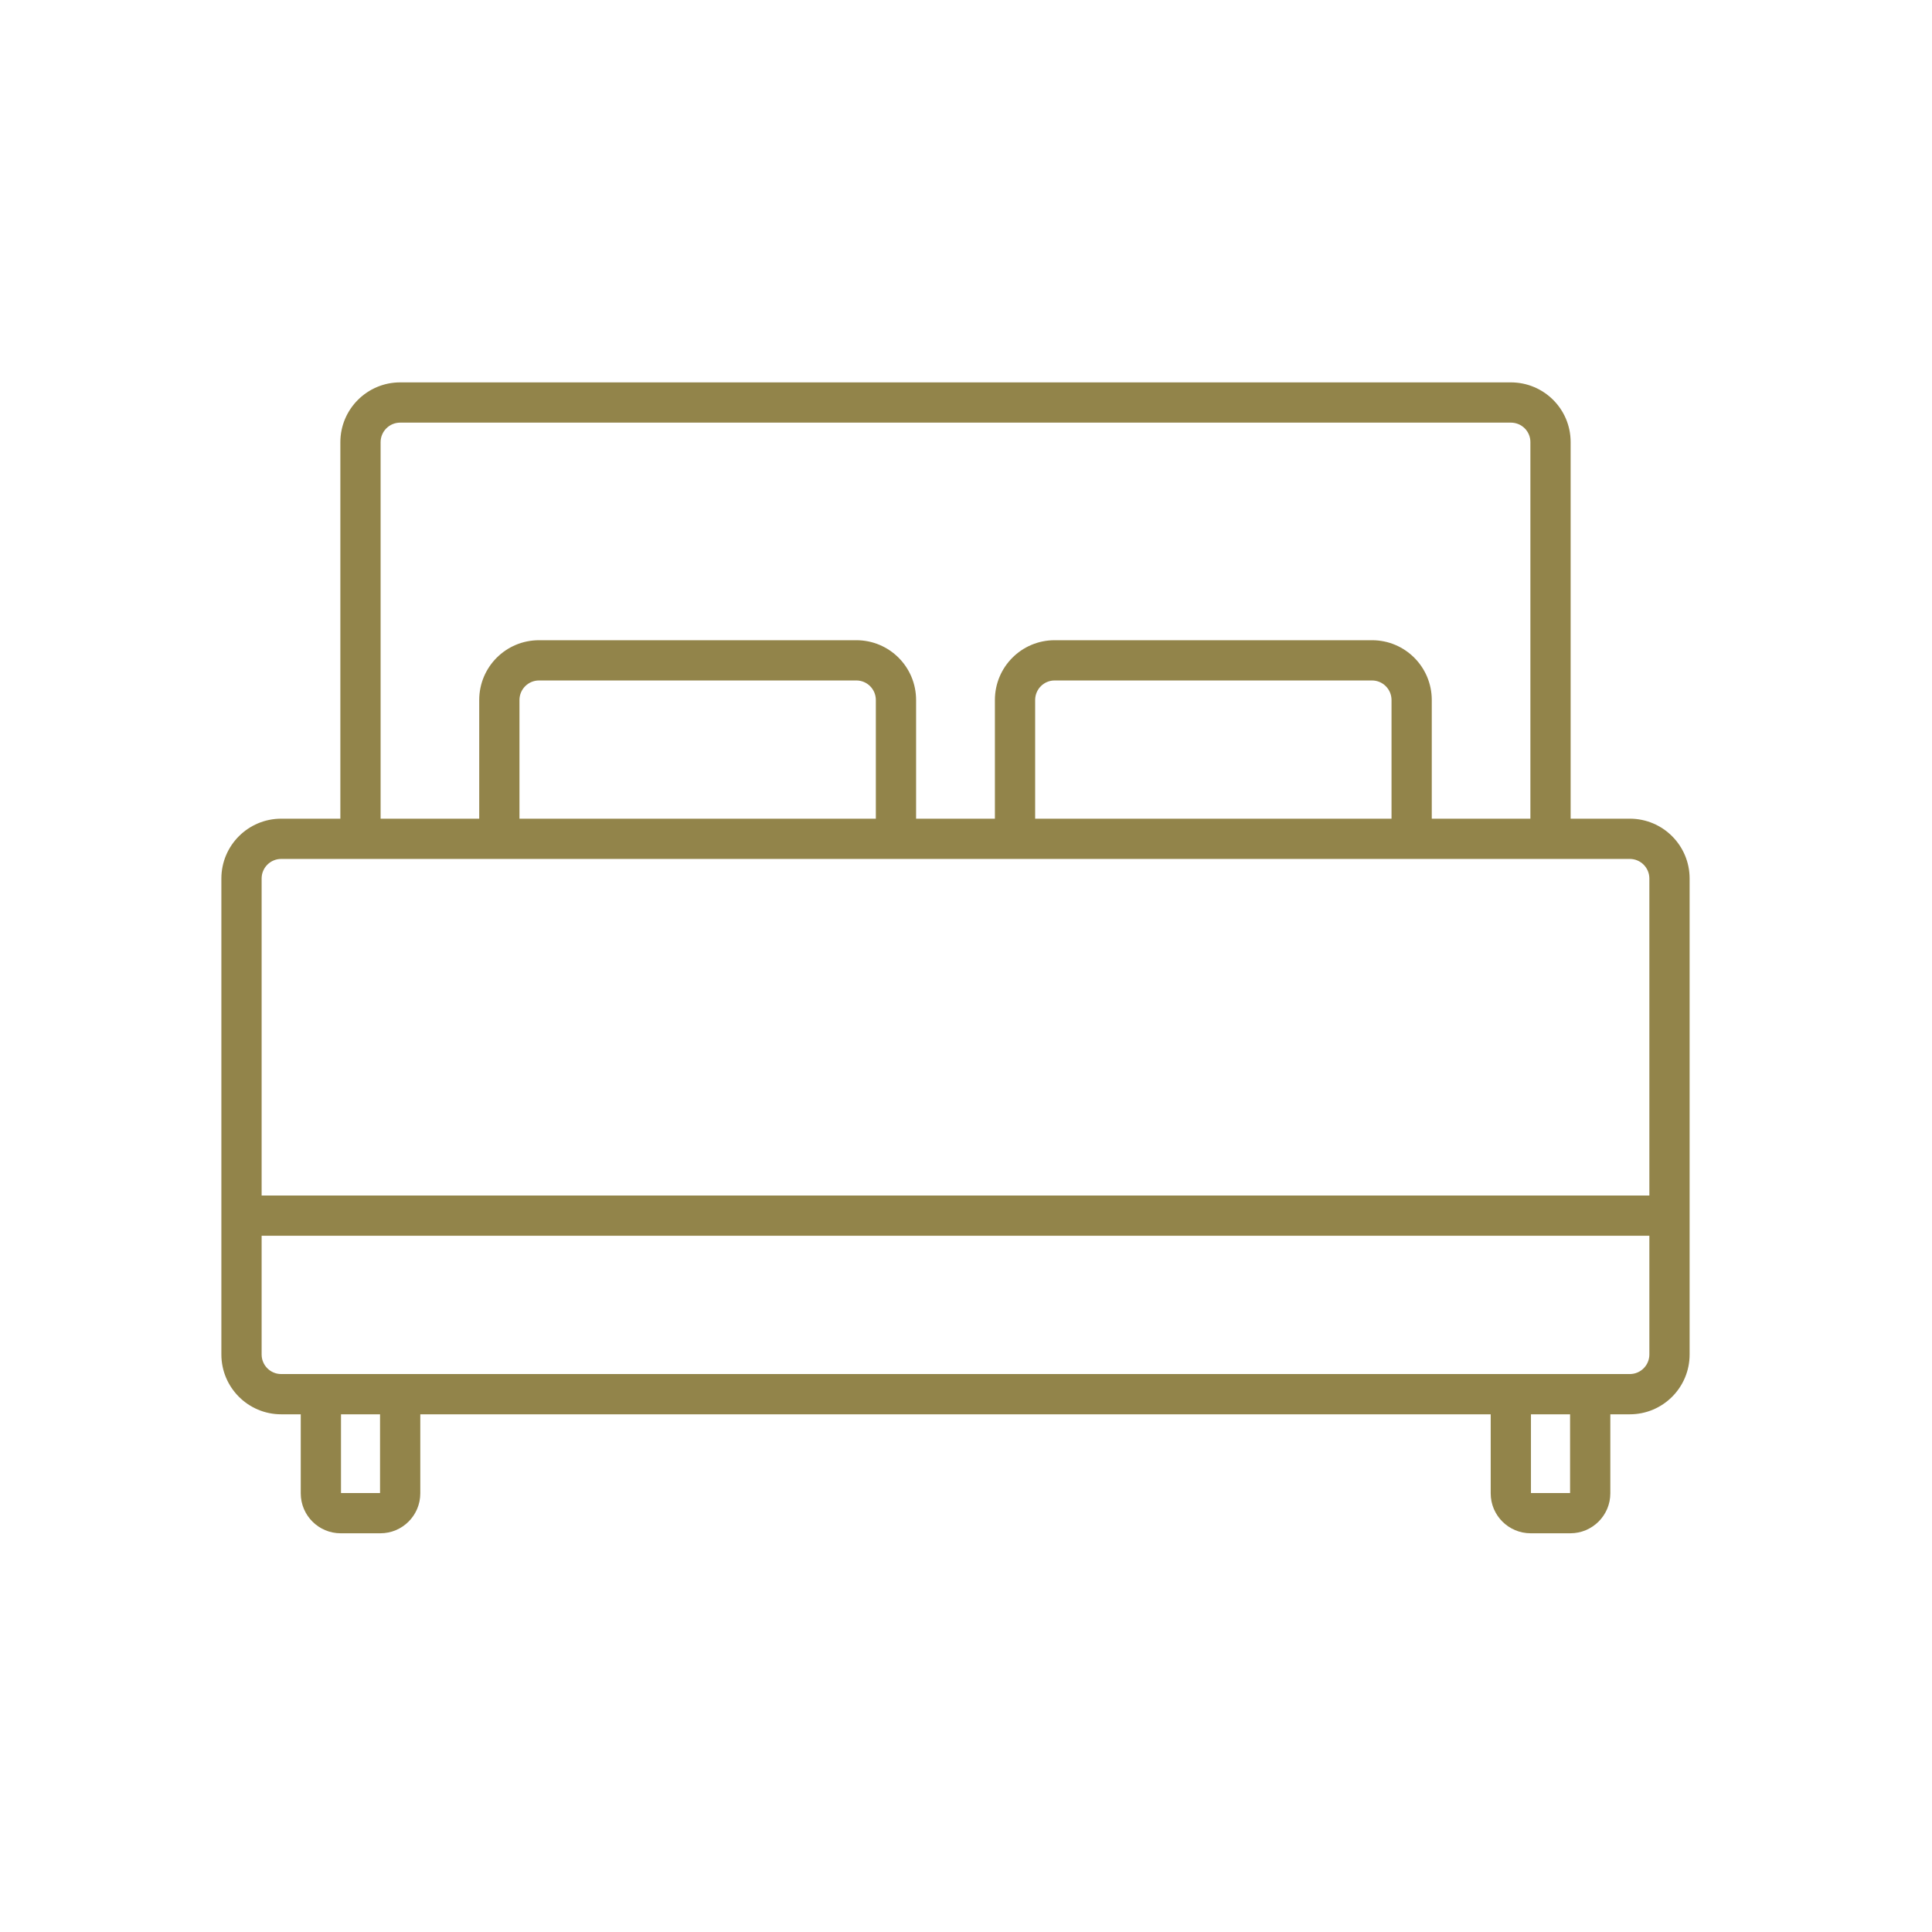 <svg width="24" height="24" viewBox="0 0 24 24" fill="none" xmlns="http://www.w3.org/2000/svg">
<path fill-rule="evenodd" clip-rule="evenodd" d="M4.228 5.493C4.228 5.083 4.561 4.75 4.971 4.75H18.768C19.177 4.75 19.511 5.08 19.511 5.491V10.17H20.246C20.657 10.17 20.989 10.503 20.989 10.913V16.826C20.989 17.236 20.657 17.569 20.246 17.569H20.004V18.551C20.004 18.825 19.781 19.047 19.507 19.047H19.015C18.74 19.047 18.518 18.825 18.518 18.551V17.569H5.221V18.551C5.221 18.825 4.999 19.047 4.725 19.047H4.232C3.958 19.047 3.736 18.825 3.736 18.551V17.569H3.493C3.083 17.569 2.75 17.236 2.75 16.826V10.913C2.75 10.503 3.083 10.17 3.493 10.17H4.228V5.493ZM4.728 10.17H5.953V8.696C5.953 8.285 6.285 7.953 6.696 7.953H10.638C11.048 7.953 11.38 8.285 11.38 8.696V10.17H12.359V8.696C12.359 8.285 12.691 7.953 13.101 7.953H17.044C17.454 7.953 17.786 8.285 17.786 8.696V10.17H19.011V5.491C19.011 5.358 18.903 5.25 18.768 5.25H4.971C4.837 5.25 4.728 5.359 4.728 5.493V10.17ZM17.286 10.17V8.696C17.286 8.562 17.177 8.453 17.044 8.453H13.101C12.967 8.453 12.859 8.562 12.859 8.696V10.17H17.286ZM10.88 10.17V8.696C10.88 8.562 10.772 8.453 10.638 8.453H6.696C6.562 8.453 6.453 8.562 6.453 8.696V10.17H10.88ZM4.236 17.569V18.547H4.721V17.569H4.236ZM19.018 17.569V18.547H19.504V17.569H19.018ZM3.493 10.67C3.359 10.67 3.25 10.779 3.25 10.913V14.851H20.489V10.913C20.489 10.779 20.38 10.67 20.246 10.67H3.493ZM20.489 15.351H3.25V16.826C3.25 16.96 3.359 17.069 3.493 17.069H20.246C20.38 17.069 20.489 16.96 20.489 16.826V15.351Z" fill="#92844A"/>
</svg>
